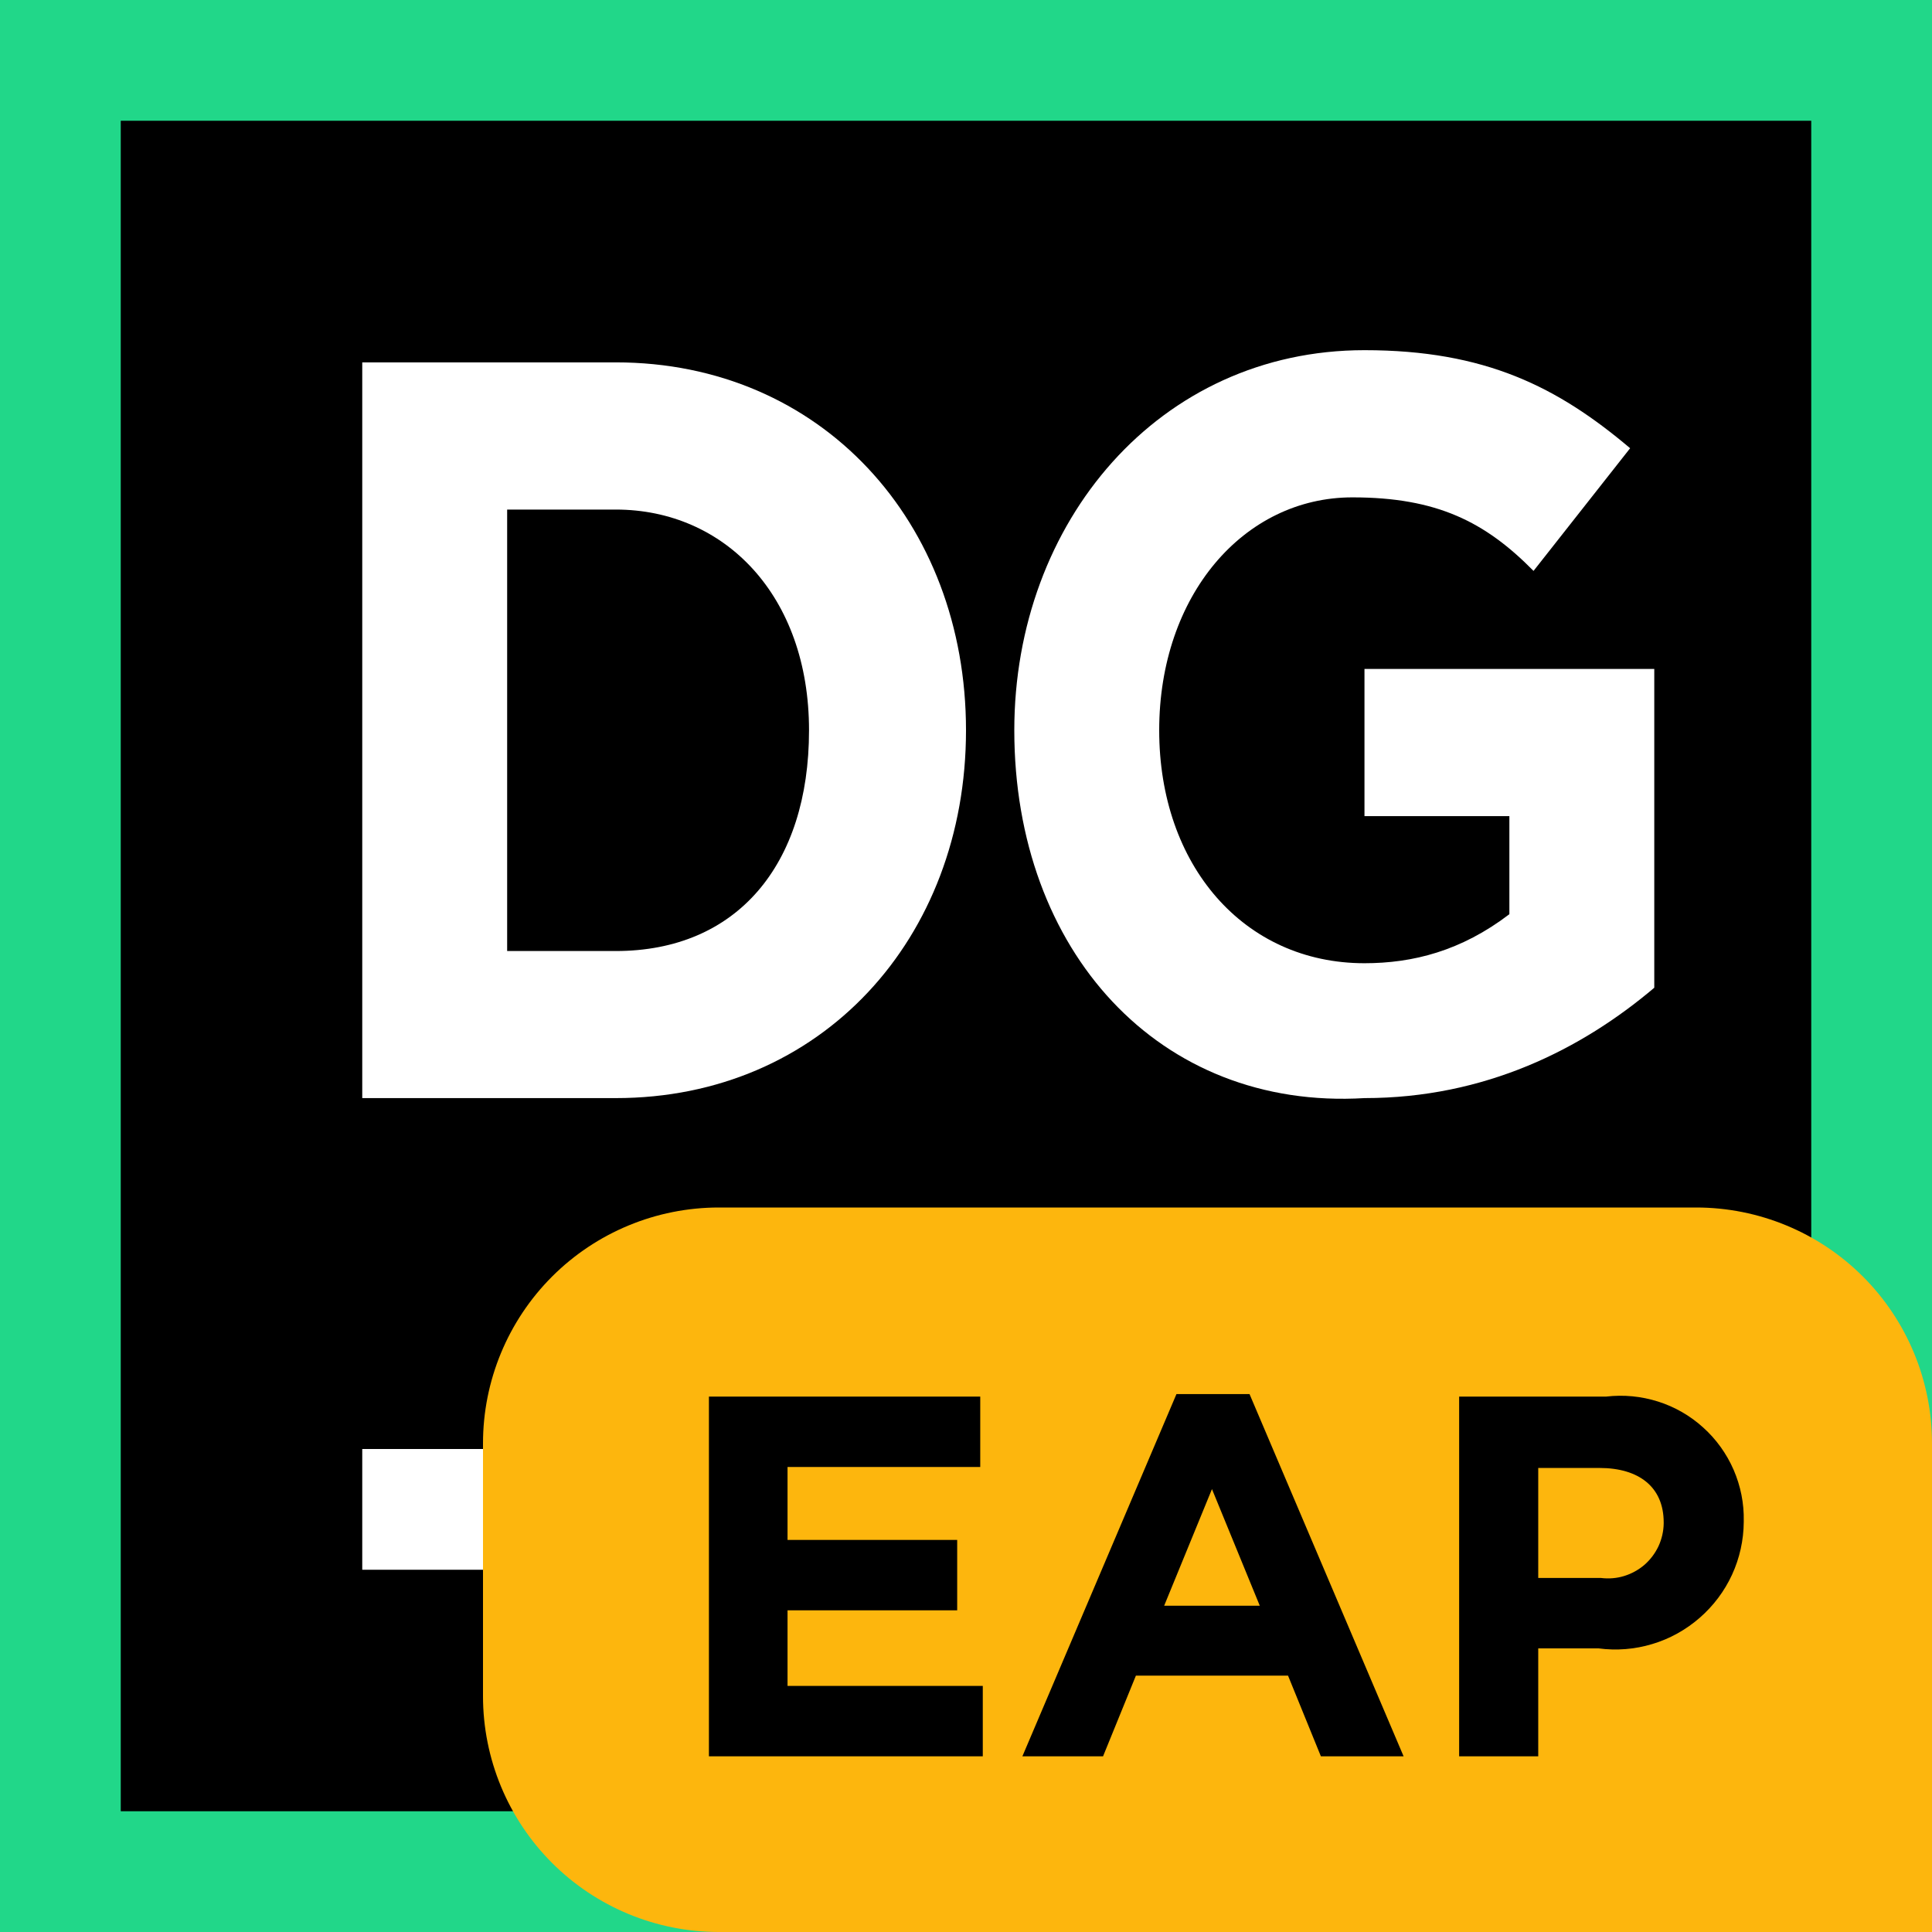 <svg width="16" height="16" viewBox="0 0 16 16" fill="none" xmlns="http://www.w3.org/2000/svg">
<path d="M16 0H0V16H16V0Z" fill="#21D789"/>
<path d="M15 1H1V15H15V1Z" fill="black"/>
<path d="M9 12H3V13H9V12Z" fill="white"/>
<path d="M8.4 6.048C8.4 4.322 9.6 2.9 11.3 2.9C12.3 2.9 12.9 3.205 13.5 3.712L12.7 4.728C12.3 4.322 11.9 4.119 11.2 4.119C10.3 4.119 9.6 4.931 9.6 6.048C9.6 7.165 10.3 7.977 11.3 7.977C11.7 7.977 12.1 7.876 12.5 7.571V6.759H11.3V5.54H13.7V8.18C13.1 8.688 12.3 9.094 11.3 9.094C9.6 9.196 8.4 7.876 8.4 6.048Z" fill="white"/>
<path d="M3 3.001H5.1C6.8 3.001 8 4.322 8 6.048C8 7.774 6.8 9.094 5.1 9.094H3V3.001ZM4.2 4.22V7.876H5.1C6.1 7.876 6.7 7.165 6.7 6.048C6.7 4.931 6 4.22 5.1 4.22H4.2Z" fill="white"/>
<path d="M16 16H5.953C5.435 16 4.938 15.794 4.572 15.428C4.206 15.062 4 14.565 4 14.047V11.953C4 11.435 4.206 10.938 4.572 10.572C4.938 10.206 5.435 10 5.953 10H14.047C14.565 10 15.062 10.206 15.428 10.572C15.794 10.938 16 11.435 16 11.953L16 16Z" fill="#FDB60D"/>
<path d="M5.871 11.566H8.118V12.149H6.522V12.753H7.927V13.336H6.522V13.962H8.139V14.545H5.871L5.871 11.566Z" fill="black"/>
<path d="M9.743 11.545H10.348L11.624 14.545H10.939L10.667 13.877H9.407L9.135 14.545H8.467L9.743 11.545ZM10.433 13.298L10.037 12.332L9.641 13.298H10.433Z" fill="black"/>
<path d="M12.084 11.566H13.301C13.446 11.549 13.592 11.563 13.731 11.607C13.87 11.651 13.997 11.724 14.105 11.822C14.213 11.919 14.299 12.039 14.357 12.172C14.415 12.306 14.444 12.45 14.441 12.596V12.604C14.44 12.755 14.407 12.904 14.344 13.041C14.281 13.178 14.189 13.3 14.075 13.399C13.961 13.498 13.828 13.572 13.684 13.615C13.539 13.659 13.387 13.671 13.237 13.651H12.739V14.545H12.084L12.084 11.566ZM13.258 13.068C13.323 13.076 13.388 13.071 13.45 13.052C13.512 13.033 13.57 13.001 13.619 12.959C13.668 12.916 13.707 12.864 13.735 12.805C13.762 12.746 13.777 12.682 13.778 12.617V12.608C13.778 12.315 13.573 12.157 13.246 12.157H12.739V13.068H13.258Z" fill="black"/>
</svg>